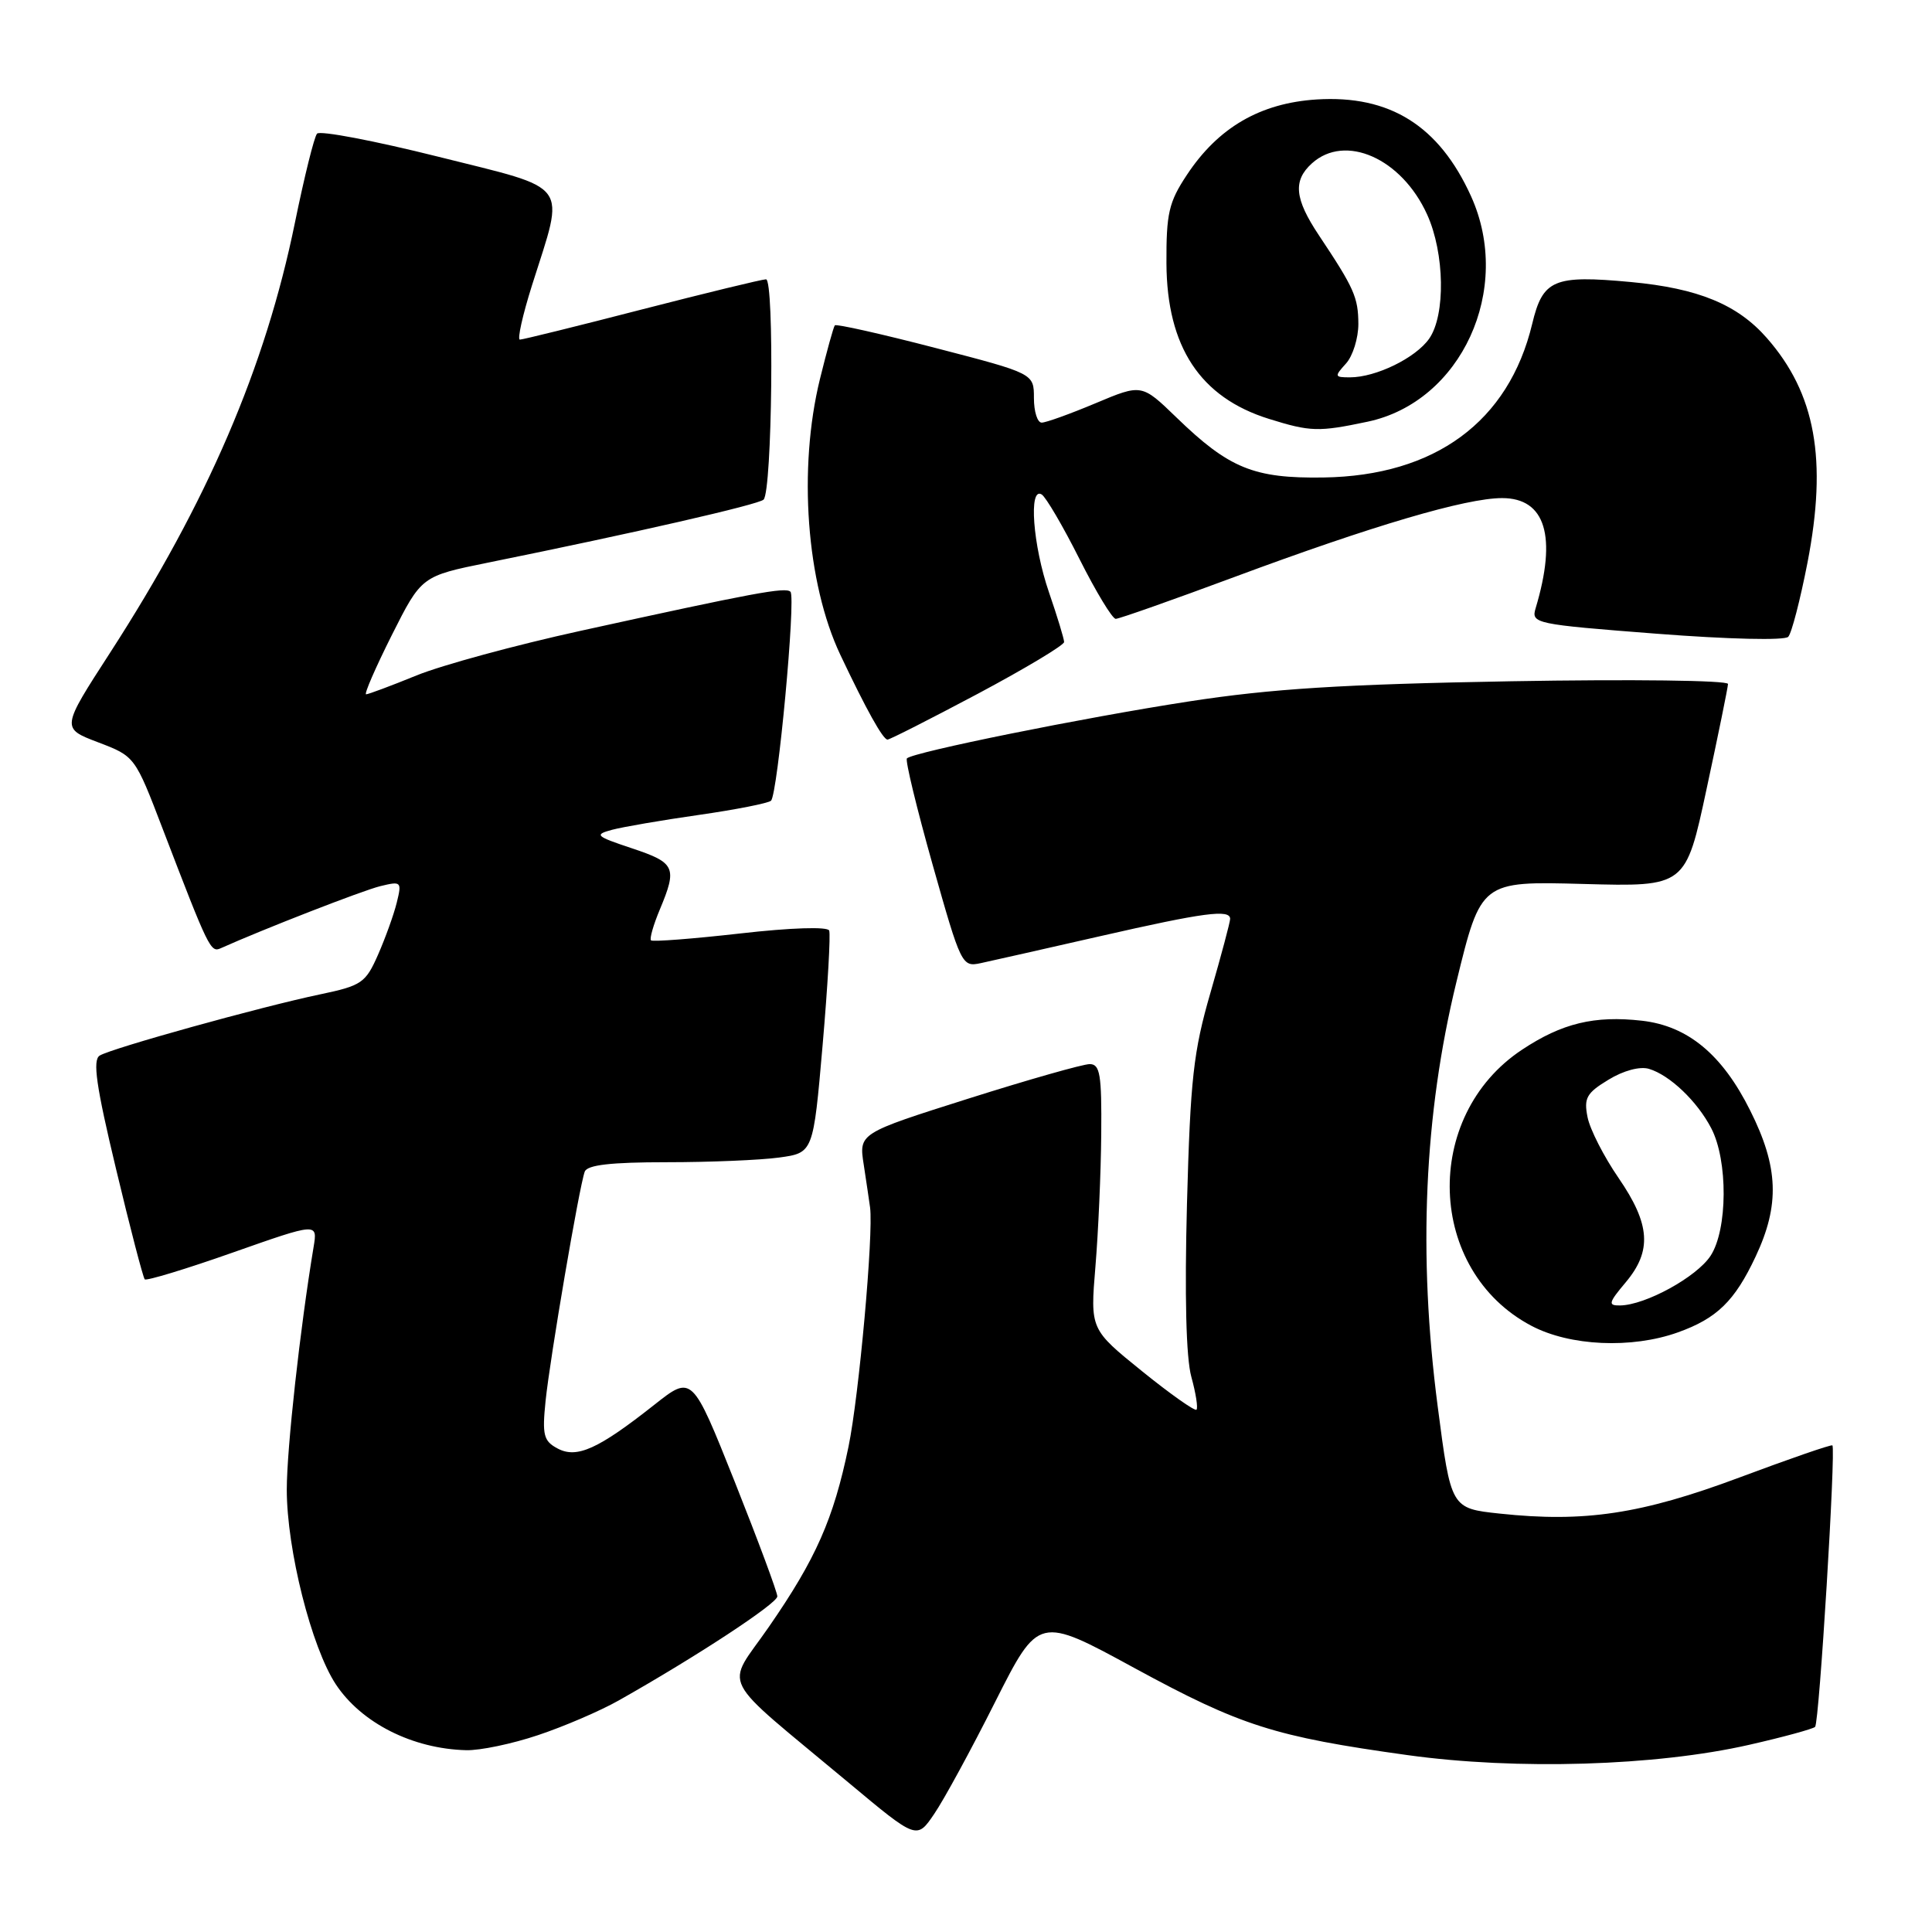 <?xml version="1.0" encoding="UTF-8" standalone="no"?>
<!DOCTYPE svg PUBLIC "-//W3C//DTD SVG 1.1//EN" "http://www.w3.org/Graphics/SVG/1.1/DTD/svg11.dtd" >
<svg xmlns="http://www.w3.org/2000/svg" xmlns:xlink="http://www.w3.org/1999/xlink" version="1.1" viewBox="0 0 256 256">
 <g >
 <path fill="currentColor"
d=" M 131.86 225.52 C 137.62 214.10 137.62 214.10 150.35 221.04 C 164.42 228.69 168.87 230.11 186.50 232.56 C 200.98 234.57 219.41 234.01 231.76 231.20 C 236.30 230.17 240.24 229.09 240.51 228.82 C 241.06 228.28 243.28 191.91 242.80 191.52 C 242.63 191.39 237.10 193.30 230.50 195.77 C 217.49 200.63 209.96 201.76 198.73 200.56 C 192.26 199.87 192.26 199.87 190.50 186.34 C 187.88 166.25 188.70 147.69 192.98 130.13 C 196.24 116.76 196.24 116.76 209.80 117.13 C 223.36 117.50 223.36 117.50 226.14 104.50 C 227.68 97.35 228.95 91.11 228.97 90.63 C 228.98 90.15 216.27 89.99 200.25 90.27 C 177.75 90.67 168.46 91.26 157.50 92.95 C 143.48 95.11 121.01 99.66 120.17 100.49 C 119.93 100.74 121.46 107.06 123.57 114.55 C 127.34 127.90 127.46 128.16 129.96 127.62 C 131.36 127.32 138.49 125.71 145.82 124.04 C 159.54 120.91 163.00 120.45 163.00 121.76 C 163.00 122.17 161.83 126.56 160.40 131.51 C 158.13 139.34 157.73 142.95 157.28 159.51 C 156.96 171.70 157.16 179.93 157.86 182.45 C 158.46 184.62 158.76 186.57 158.54 186.79 C 158.32 187.01 155.06 184.71 151.30 181.67 C 144.46 176.14 144.46 176.14 145.15 167.82 C 145.53 163.25 145.88 155.34 145.92 150.25 C 145.99 142.37 145.76 141.00 144.39 141.00 C 143.50 141.00 136.25 143.06 128.29 145.58 C 113.80 150.17 113.80 150.17 114.45 154.33 C 114.80 156.63 115.18 159.18 115.29 160.00 C 115.75 163.55 113.82 184.98 112.43 191.70 C 110.45 201.27 108.11 206.56 101.90 215.54 C 96.09 223.96 94.84 221.51 112.49 236.25 C 121.48 243.76 121.48 243.76 123.79 240.35 C 125.07 238.48 128.70 231.81 131.86 225.52 Z  M 71.28 229.92 C 74.70 228.78 79.53 226.71 82.00 225.31 C 92.21 219.55 103.00 212.47 103.00 211.53 C 103.00 210.98 100.46 204.15 97.36 196.35 C 91.71 182.18 91.71 182.18 86.69 186.15 C 79.27 192.01 76.43 193.30 73.88 191.93 C 72.03 190.95 71.83 190.16 72.29 185.65 C 72.87 179.98 76.75 157.24 77.48 155.25 C 77.81 154.36 80.93 154.00 88.33 154.00 C 94.04 154.00 100.76 153.72 103.24 153.38 C 107.76 152.76 107.76 152.76 109.00 138.49 C 109.68 130.64 110.07 123.81 109.87 123.30 C 109.65 122.77 104.80 122.92 98.07 123.69 C 91.79 124.40 86.47 124.81 86.26 124.60 C 86.05 124.39 86.58 122.54 87.44 120.49 C 89.76 114.94 89.48 114.32 83.75 112.41 C 78.91 110.80 78.70 110.60 81.11 109.95 C 82.54 109.57 87.71 108.68 92.61 107.98 C 97.50 107.28 101.80 106.43 102.16 106.10 C 103.05 105.30 105.48 79.15 104.74 78.41 C 104.10 77.76 99.91 78.54 76.92 83.59 C 68.34 85.47 58.56 88.13 55.19 89.50 C 51.81 90.88 48.80 92.00 48.51 92.00 C 48.22 92.00 49.75 88.48 51.91 84.17 C 55.85 76.34 55.85 76.34 64.67 74.55 C 84.12 70.61 100.54 66.85 101.18 66.20 C 102.32 65.03 102.62 37.00 101.50 37.01 C 100.95 37.02 93.54 38.82 85.03 41.01 C 76.52 43.21 69.26 45.00 68.89 45.00 C 68.52 45.00 69.25 41.74 70.51 37.75 C 74.88 23.94 75.81 25.21 58.09 20.77 C 49.62 18.65 42.38 17.27 42.01 17.71 C 41.63 18.14 40.32 23.45 39.08 29.50 C 35.17 48.65 27.48 66.54 14.58 86.50 C 8.11 96.50 8.11 96.50 13.00 98.36 C 17.88 100.22 17.88 100.22 21.57 109.86 C 27.65 125.72 27.91 126.25 29.24 125.65 C 34.76 123.17 48.05 117.99 50.39 117.42 C 53.18 116.74 53.26 116.82 52.57 119.61 C 52.18 121.20 51.06 124.30 50.09 126.51 C 48.44 130.25 47.93 130.60 42.41 131.76 C 34.57 133.40 14.78 138.90 13.21 139.87 C 12.25 140.46 12.74 143.90 15.37 154.87 C 17.24 162.70 18.96 169.29 19.18 169.52 C 19.41 169.74 24.66 168.15 30.84 165.97 C 42.09 162.01 42.09 162.01 41.55 165.25 C 39.76 176.02 38.00 191.95 38.00 197.37 C 38.00 205.33 41.27 218.30 44.51 223.20 C 47.90 228.31 54.66 231.73 61.78 231.91 C 63.59 231.96 67.86 231.07 71.28 229.92 Z  M 222.32 176.55 C 227.50 174.70 229.86 172.40 232.63 166.50 C 235.85 159.65 235.67 154.65 231.91 147.15 C 228.21 139.72 223.64 135.94 217.56 135.25 C 211.27 134.54 206.97 135.58 201.68 139.09 C 188.37 147.90 189.05 168.36 202.91 175.67 C 208.01 178.37 216.19 178.74 222.32 176.55 Z  M 129.58 91.92 C 135.86 88.57 141.00 85.49 141.00 85.07 C 141.00 84.66 140.10 81.70 139.00 78.50 C 136.86 72.29 136.27 64.43 138.03 65.52 C 138.59 65.87 140.85 69.72 143.04 74.08 C 145.23 78.43 147.39 82.00 147.84 82.00 C 148.29 82.00 155.37 79.50 163.58 76.45 C 181.90 69.64 194.25 66.00 199.04 66.00 C 204.79 66.00 206.33 71.08 203.48 80.59 C 202.87 82.62 203.35 82.72 219.50 83.97 C 229.04 84.71 236.49 84.88 236.95 84.38 C 237.40 83.90 238.54 79.48 239.50 74.56 C 242.15 60.88 240.57 52.14 234.11 44.78 C 230.22 40.34 225.01 38.20 216.10 37.37 C 205.86 36.42 204.43 37.03 203.02 42.93 C 199.91 55.87 190.15 63.05 175.37 63.27 C 166.14 63.41 162.86 62.07 155.89 55.32 C 151.28 50.86 151.28 50.86 145.17 53.43 C 141.81 54.84 138.60 56.00 138.03 56.00 C 137.46 56.00 137.00 54.54 137.00 52.74 C 137.00 49.49 137.00 49.49 123.97 46.11 C 116.81 44.25 110.80 42.90 110.62 43.11 C 110.44 43.33 109.56 46.52 108.65 50.21 C 105.73 62.09 106.85 77.26 111.35 86.77 C 114.79 94.04 117.00 98.00 117.60 98.00 C 117.90 98.00 123.29 95.26 129.58 91.92 Z  M 181.20 55.88 C 193.64 53.26 200.50 38.32 194.92 26.00 C 190.68 16.65 184.15 12.57 174.45 13.18 C 166.99 13.66 161.42 16.89 157.27 23.17 C 154.87 26.79 154.53 28.27 154.56 34.91 C 154.62 45.96 159.03 52.66 168.13 55.50 C 173.64 57.22 174.71 57.25 181.20 55.88 Z  M 215.41 169.92 C 218.92 165.75 218.68 162.22 214.47 156.09 C 212.53 153.27 210.68 149.65 210.36 148.04 C 209.85 145.50 210.22 144.83 213.13 143.07 C 215.12 141.85 217.31 141.27 218.50 141.63 C 221.26 142.46 224.89 145.92 226.75 149.50 C 228.98 153.77 228.93 162.93 226.66 166.40 C 224.82 169.21 218.02 172.94 214.66 172.98 C 213.04 173.00 213.13 172.63 215.41 169.92 Z  M 178.35 48.17 C 179.26 47.17 179.99 44.80 179.99 42.92 C 179.97 39.39 179.43 38.18 174.75 31.16 C 171.54 26.34 171.30 23.94 173.83 21.65 C 178.24 17.66 185.72 20.97 189.10 28.42 C 191.43 33.55 191.56 41.75 189.37 44.88 C 187.58 47.43 182.32 50.00 178.88 50.00 C 176.82 50.00 176.79 49.89 178.35 48.17 Z "/>
</g>
</svg>